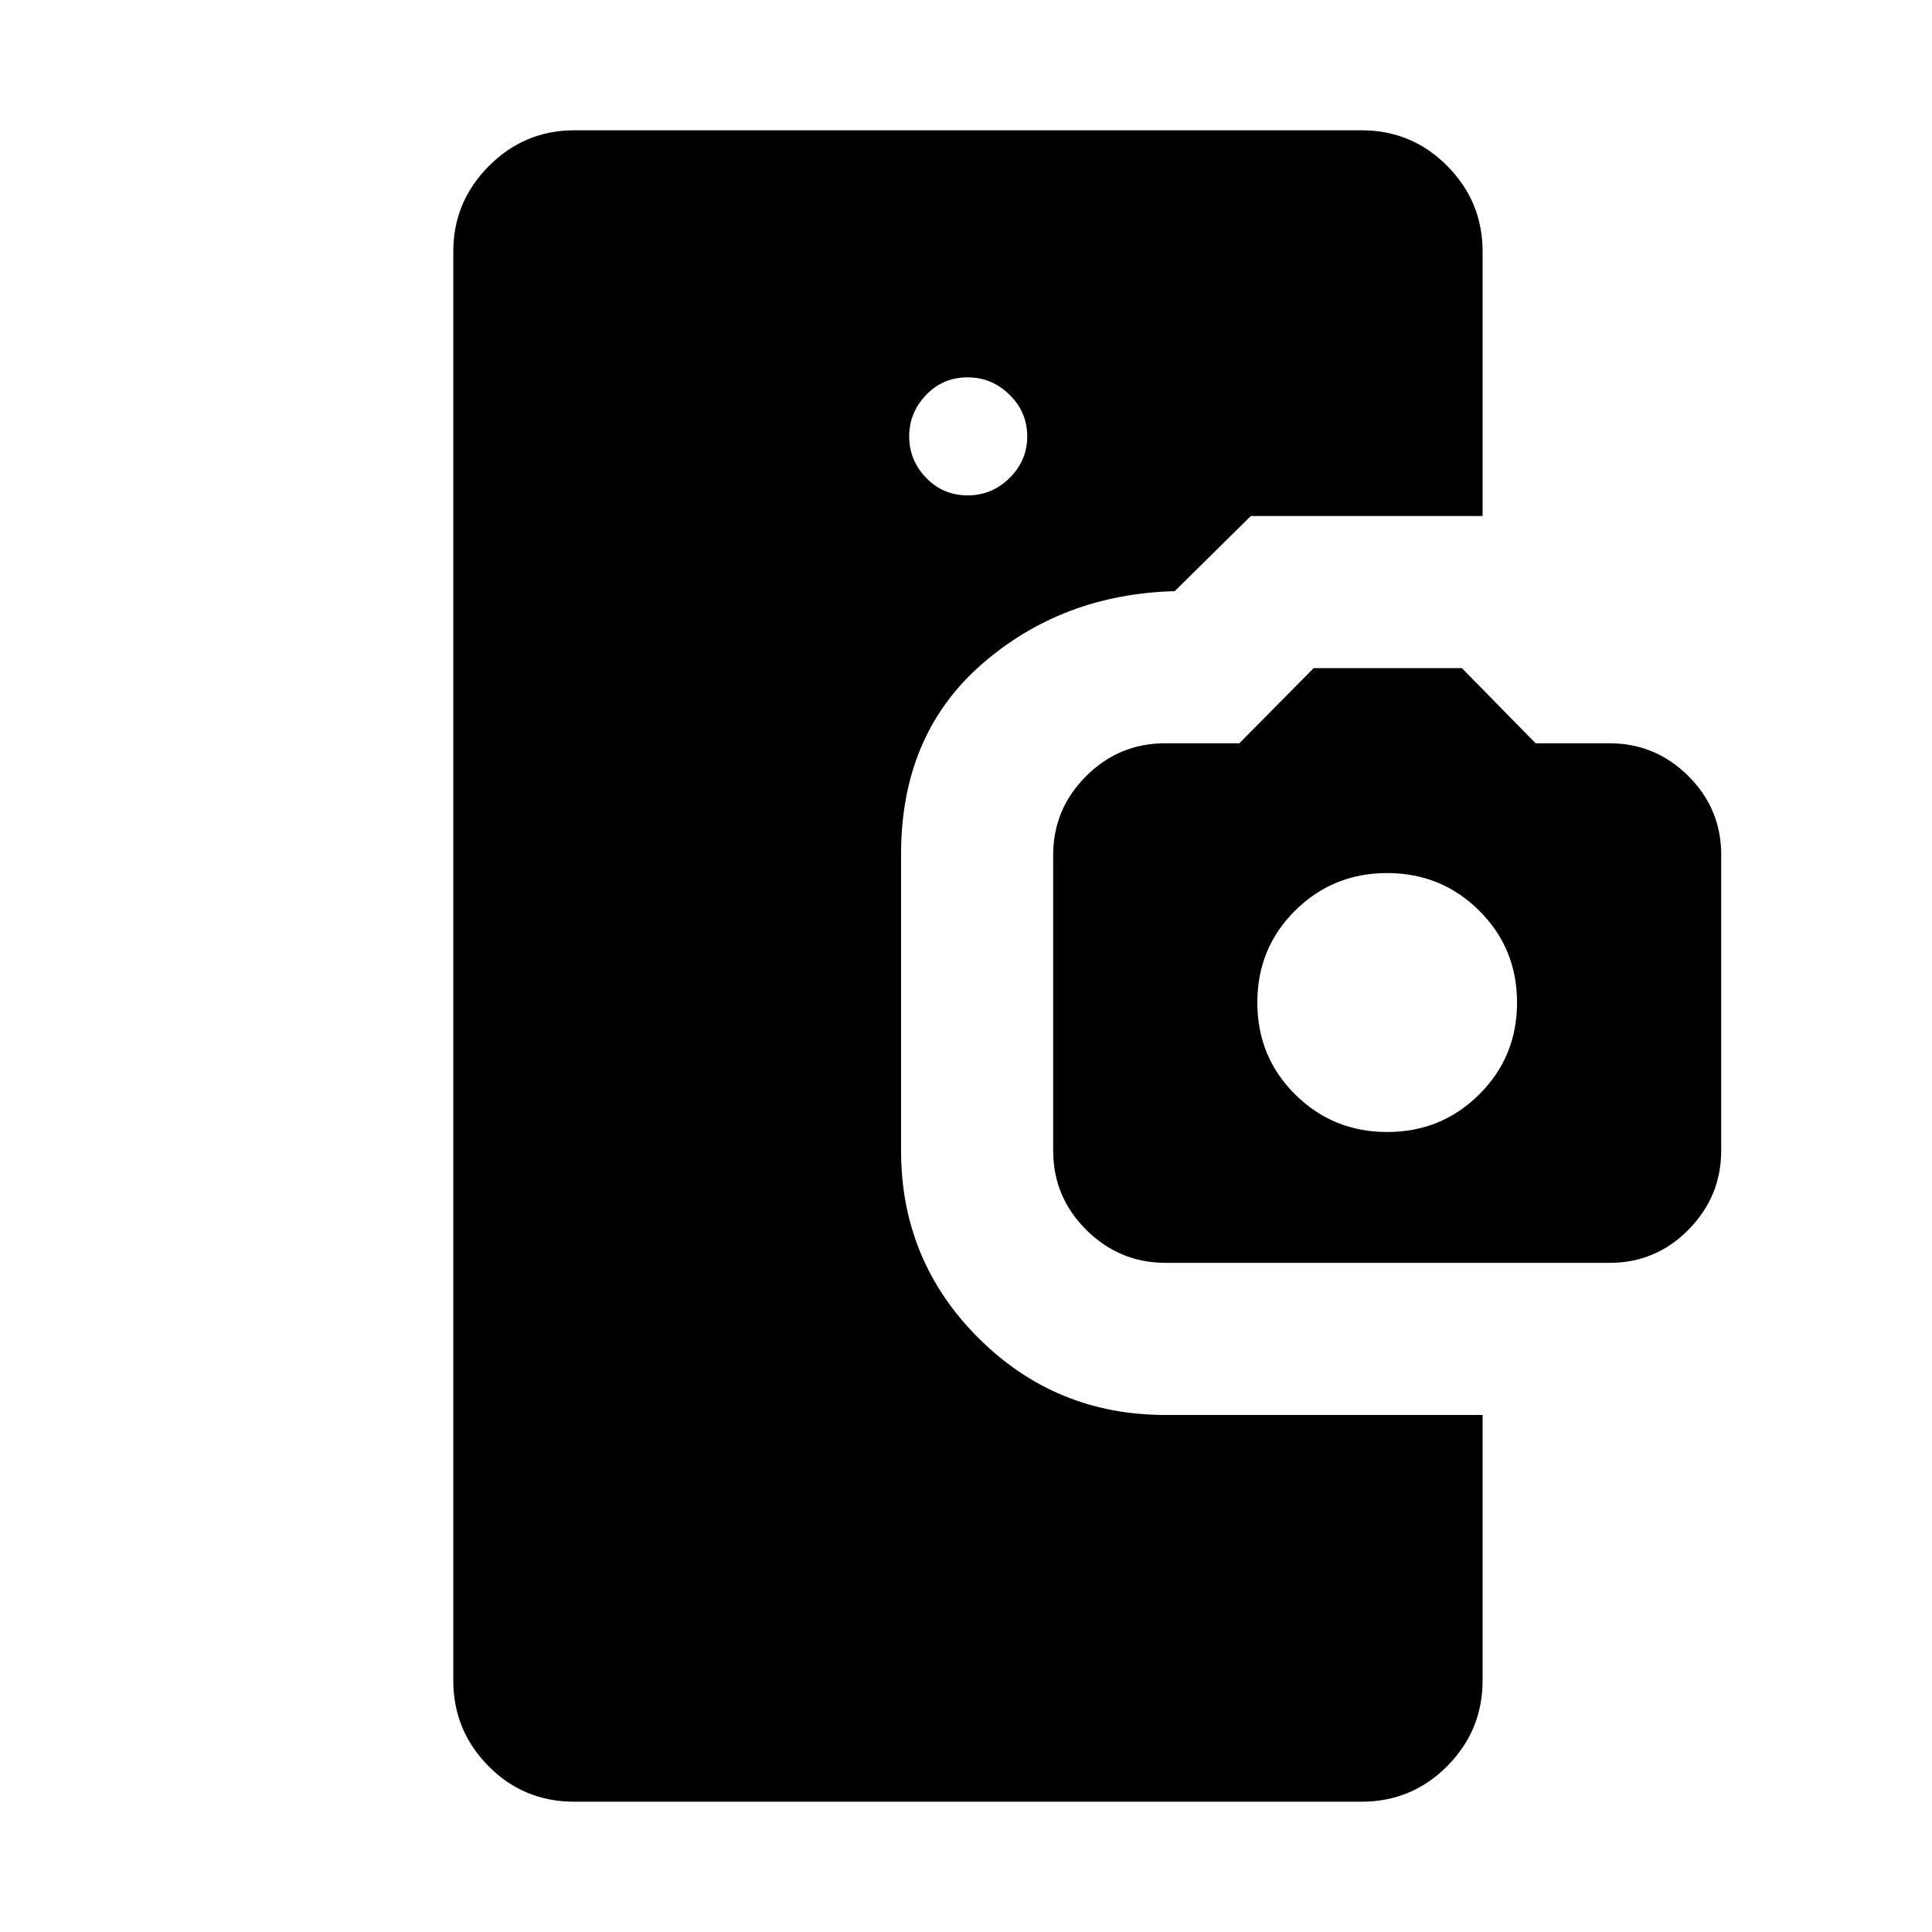 <svg xmlns="http://www.w3.org/2000/svg" height="40" viewBox="0 -960 960 960" width="40"><path d="M285.44-64.74q-25.29 0-42.74-17.7-17.46-17.7-17.46-42.5v-710.12q0-24.67 17.67-42.43 17.66-17.77 42.53-17.77H676.5q25.05 0 42.62 17.7 17.57 17.7 17.57 42.5v131.47H621.53l-37.82 37.33q-56.21 1.54-96.09 36.5-39.89 34.97-39.89 94.27v147.21q0 54.68 38.35 93.02 38.34 38.35 93.02 38.35h157.59v131.97q0 24.8-17.57 42.5t-42.62 17.7H285.44Zm195.42-649.11q12.04 0 20.8-8.66 8.76-8.66 8.76-20.69 0-12.03-8.79-20.66-8.79-8.64-20.82-8.64-12.3 0-20.67 8.78-8.37 8.77-8.37 20.57 0 11.81 8.4 20.55 8.4 8.75 20.69 8.75Zm98.37 381.36q-22.98 0-39.45-16.38-16.47-16.38-16.47-39.42v-146.76q0-22.94 16.36-39.28 16.35-16.35 39.38-16.35h36.79l36.92-37.33h73.64l36.63 37.33h36.64q22.89 0 39.24 16.27 16.35 16.26 16.35 39.14v146.89q0 22.95-16.27 39.42-16.27 16.47-39.16 16.47h-220.6Zm110.05-65.02q26.91 0 45.72-18.66 18.81-18.65 18.81-45.66 0-27.01-18.81-45.68-18.81-18.67-45.72-18.67t-45.72 18.63q-18.8 18.62-18.8 45.67 0 27.06 18.8 45.71 18.81 18.66 45.72 18.66Z"/></svg>